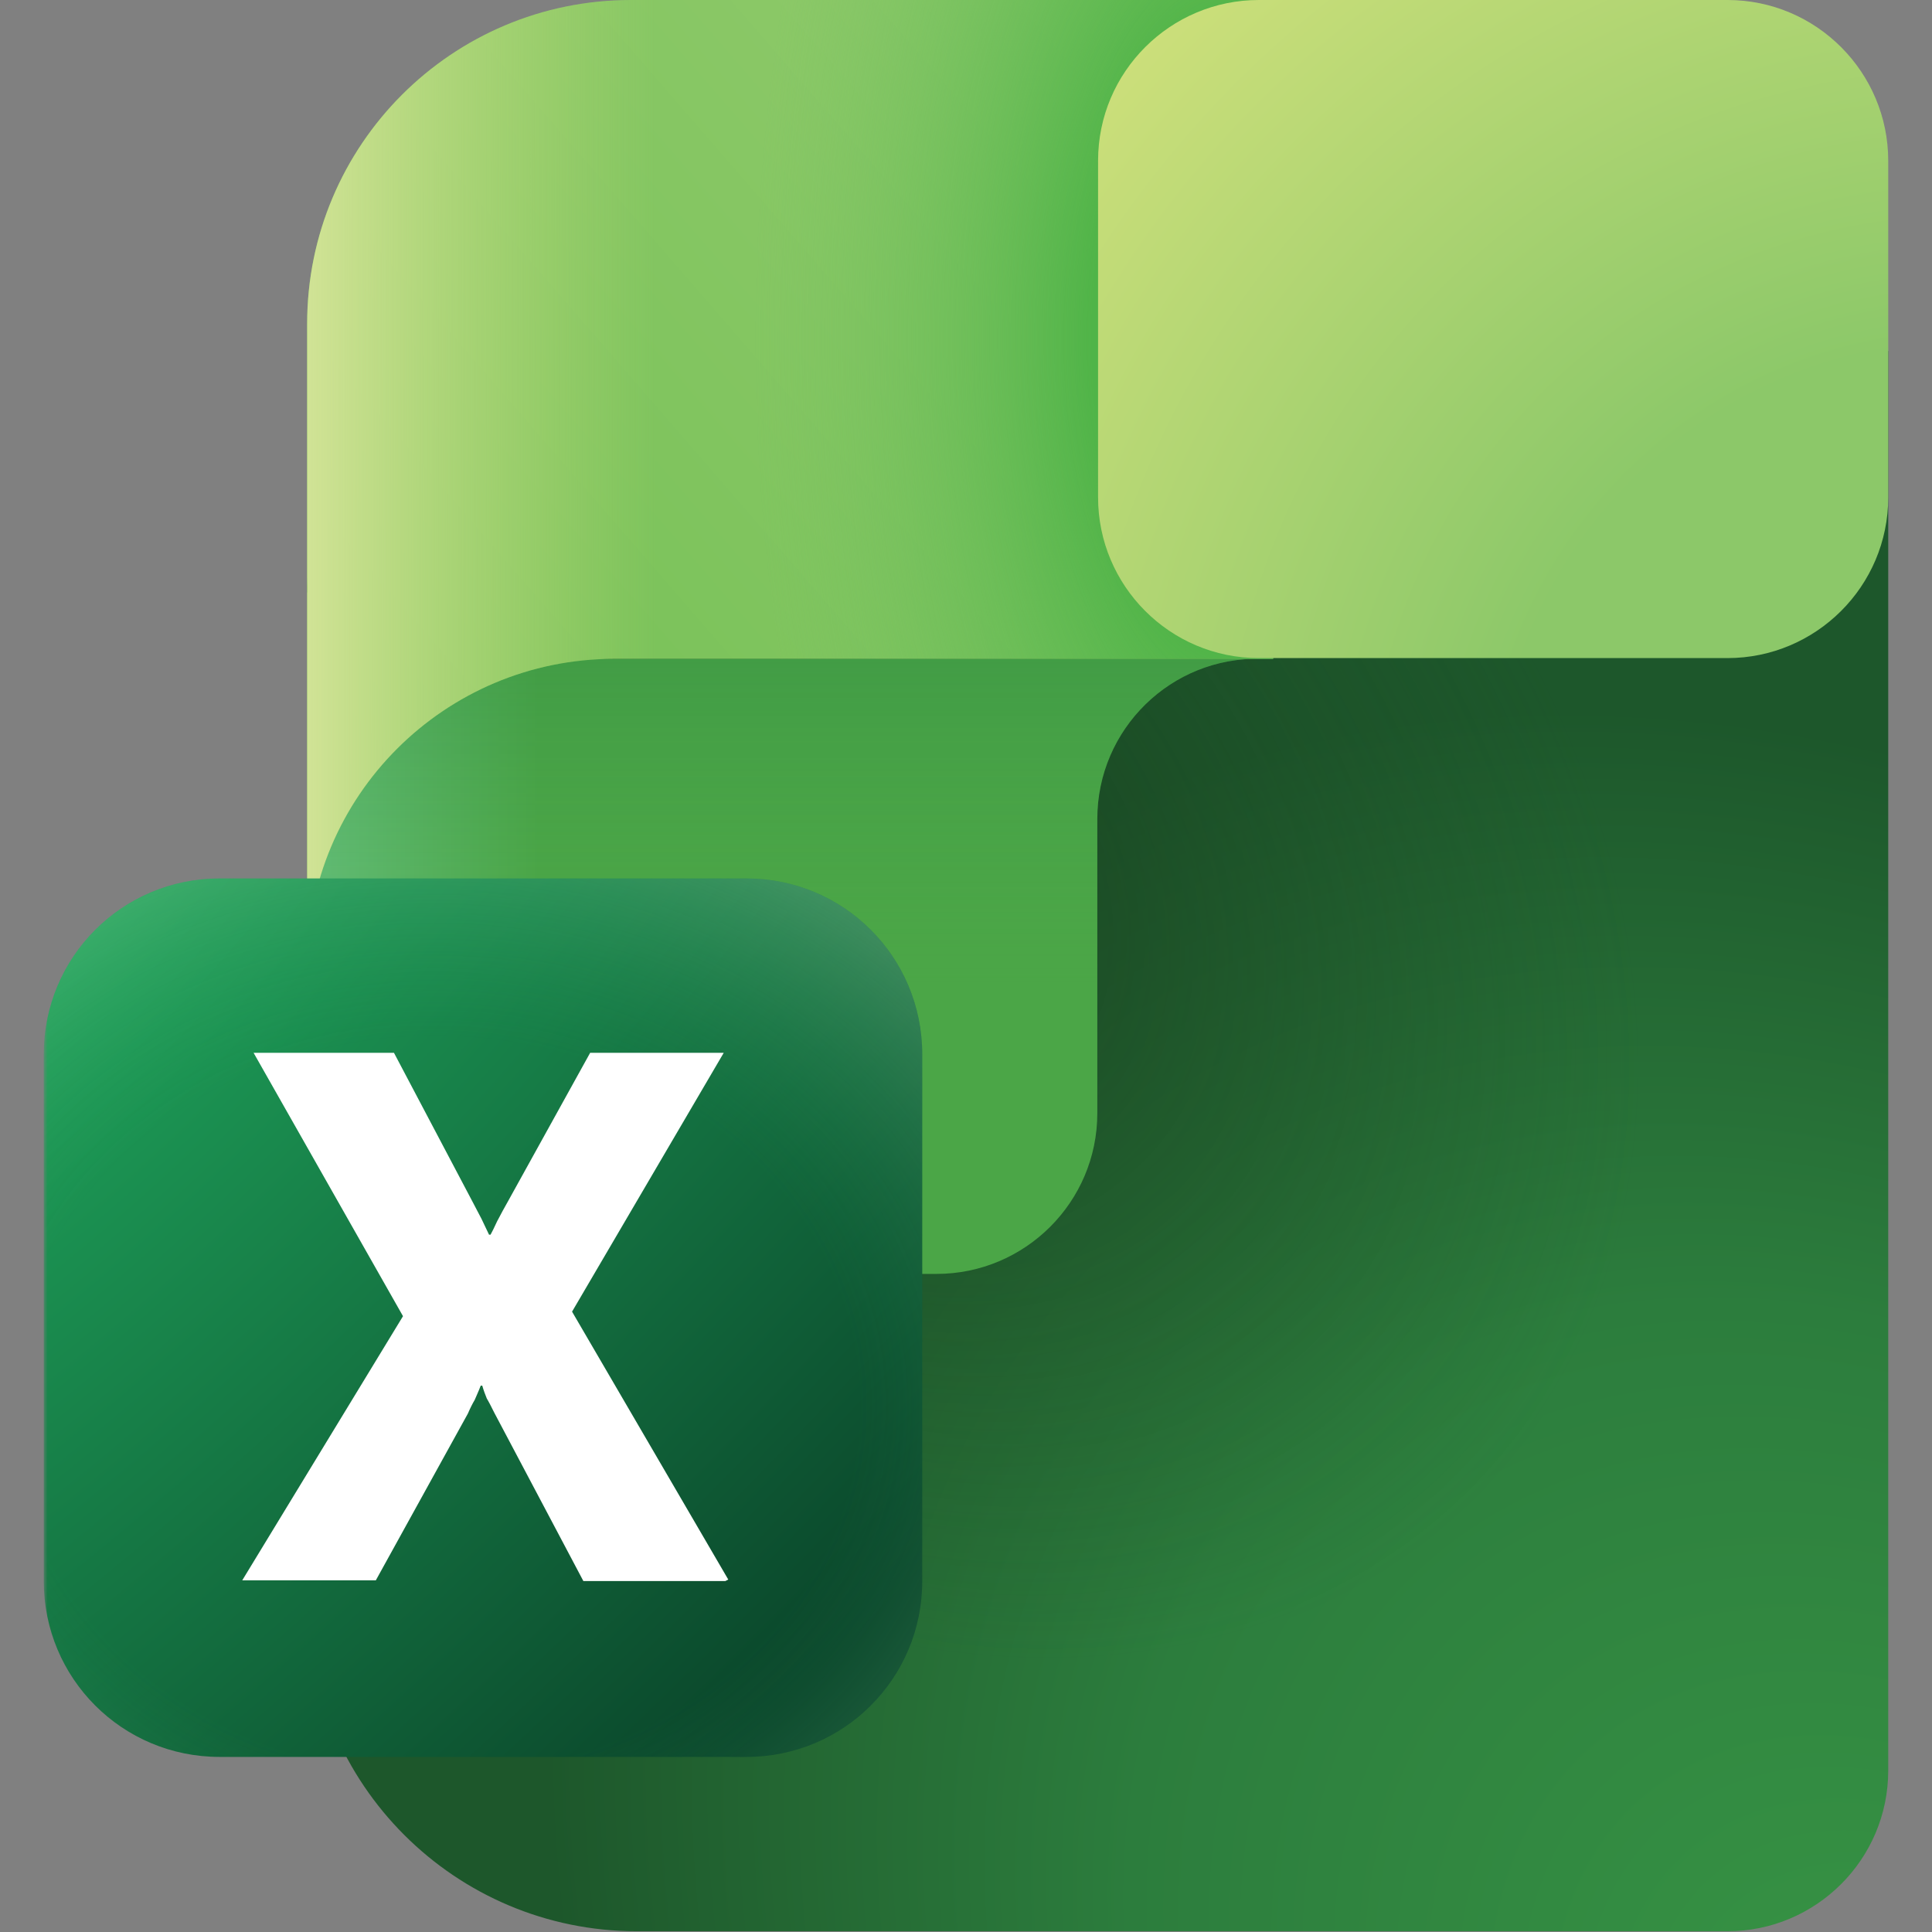 <?xml version="1.0" encoding="UTF-8"?>
<svg id="Layer_1" xmlns="http://www.w3.org/2000/svg" version="1.1" xmlns:xlink="http://www.w3.org/1999/xlink" viewBox="0 0 256 256">
  <rect x="0" y="0" width="256" height="256" fill="#808080" stroke="none"/>
  <!-- Generator: Adobe Illustrator 29.6.1, SVG Export Plug-In . SVG Version: 2.1.1 Build 9)  -->
  <defs>
    <style>
      .st0 {
        fill: url(#linear-gradient2);
      }

      .st1 {
        fill: #fff;
      }

      .st2 {
        mask: url(#mask);
      }

      .st3 {
        fill: url(#radial-gradient1);
        fill-opacity: .7;
      }

      .st4 {
        fill: url(#radial-gradient);
      }

      .st5 {
        fill: url(#radial-gradient5);
      }

      .st5, .st6 {
        fill-opacity: .3;
      }

      .st7 {
        fill: url(#linear-gradient3);
      }

      .st8 {
        fill: url(#radial-gradient2);
      }

      .st6 {
        fill: url(#linear-gradient1);
      }

      .st9 {
        fill: url(#radial-gradient4);
      }

      .st10 {
        fill: url(#radial-gradient3);
      }

      .st11 {
        fill: url(#linear-gradient);
      }
    </style>
    <mask id="mask" x="5.8" y="-11.6" width="279.3" height="279.3" maskUnits="userSpaceOnUse">
      <g id="ak">
        <path class="st1" d="M285.1-11.6H5.8v279.3h279.3V-11.6Z"/>
      </g>
    </mask>
    <radialGradient id="radial-gradient" cx="-4.1" cy="258.4" fx="-4.1" fy="258.4" r="5.8" gradientTransform="translate(7512.3 -6677.4) rotate(-132.6) scale(50.2 -38.9)" gradientUnits="userSpaceOnUse">
      <stop offset="0" stop-color="#389645"/>
      <stop offset=".4" stop-color="#2c7d3d"/>
      <stop offset=".7" stop-color="#1d572b"/>
    </radialGradient>
    <radialGradient id="radial-gradient1" cx="-2.9" cy="260.8" fx="-2.9" fy="260.8" r="5.8" gradientTransform="translate(2966.4 -2821.6) rotate(-135) scale(20.3 -15.7)" gradientUnits="userSpaceOnUse">
      <stop offset="0" stop-color="#183c1d"/>
      <stop offset="1" stop-color="#1c4a24" stop-opacity="0"/>
    </radialGradient>
    <linearGradient id="linear-gradient" x1="40.7" y1="108.2" x2="143.2" y2="108.2" gradientTransform="translate(0 258) scale(1 -1)" gradientUnits="userSpaceOnUse">
      <stop offset="0" stop-color="#65bf7a"/>
      <stop offset=".3" stop-color="#4ba647"/>
    </linearGradient>
    <linearGradient id="linear-gradient1" x1="107.6" y1="171.2" x2="107.6" y2="84" gradientTransform="translate(0 258) scale(1 -1)" gradientUnits="userSpaceOnUse">
      <stop offset="0" stop-color="#2c8641"/>
      <stop offset=".5" stop-color="#4ba647" stop-opacity="0"/>
    </linearGradient>
    <linearGradient id="linear-gradient2" x1="46.9" y1="152.6" x2="165.2" y2="255.1" gradientTransform="translate(0 258) scale(1 -1)" gradientUnits="userSpaceOnUse">
      <stop offset="0" stop-color="#73c054"/>
      <stop offset="1" stop-color="#94cb6e"/>
    </linearGradient>
    <radialGradient id="radial-gradient2" cx="-4.6" cy="258.8" fx="-4.6" fy="258.8" r="5.8" gradientTransform="translate(113.2 -5985.2) rotate(-180) scale(11 -23.3)" gradientUnits="userSpaceOnUse">
      <stop offset=".3" stop-color="#50b448"/>
      <stop offset="1" stop-color="#79c263" stop-opacity="0"/>
    </radialGradient>
    <linearGradient id="linear-gradient3" x1="98.4" y1="194" x2="40.7" y2="194" gradientTransform="translate(0 258) scale(1 -1)" gradientUnits="userSpaceOnUse">
      <stop offset=".2" stop-color="#c1db78" stop-opacity="0"/>
      <stop offset="1" stop-color="#d1e396"/>
    </linearGradient>
    <radialGradient id="radial-gradient3" cx="-5.1" cy="255.8" fx="-5.1" fy="255.8" r="5.8" gradientTransform="translate(4556 -5203.8) rotate(-139.9) scale(26.5 -26.7)" gradientUnits="userSpaceOnUse">
      <stop offset=".4" stop-color="#8cc869"/>
      <stop offset="1" stop-color="#cfe07b"/>
    </radialGradient>
    <radialGradient id="radial-gradient4" cx="1.6" cy="255.6" fx="1.6" fy="255.6" r="5.8" gradientTransform="translate(-14577.2 14635.2) rotate(45) scale(28.3 -80.5)" gradientUnits="userSpaceOnUse">
      <stop offset="0" stop-color="#20a85d"/>
      <stop offset=".9" stop-color="#0a452a"/>
    </radialGradient>
    <radialGradient id="radial-gradient5" cx="11.8" cy="255.7" fx="11.8" fy="255.7" r="5.8" gradientTransform="translate(-4059.1 21) rotate(90) scale(14 -16.1)" gradientUnits="userSpaceOnUse">
      <stop offset=".6" stop-color="#32a763" stop-opacity="0"/>
      <stop offset="1" stop-color="#a4d5a8"/>
    </radialGradient>
  </defs>
  <g class="st2">
    <g>
      <path class="st4" d="M40.7,78.5c0-17.7,14.3-32,32-32h177.5v188.1c0,11.8-9.6,21.3-21.3,21.3H84.4c-24.1,0-43.6-19.5-43.6-43.6V78.5h0Z"/>
      <path class="st3" d="M40.7,78.5c0-17.7,14.3-32,32-32h177.5v188.1c0,11.8-9.6,21.3-21.3,21.3H84.4c-24.1,0-43.6-19.5-43.6-43.6V78.5h0Z"/>
      <path class="st11" d="M40.7,119.3c0-17.7,14.3-32,32-32h101.8-7.4c-11.9-.3-21.7,9.3-21.7,21.2v39c0,11.8-9.6,21.3-21.3,21.3h-39.8c-24.1,0-43.6,19.5-43.6,43.6v-93.1Z"/>
      <path class="st6" d="M40.7,119.3c0-17.7,14.3-32,32-32h101.8-7.4c-11.9-.3-21.7,9.3-21.7,21.2v39c0,11.8-9.6,21.3-21.3,21.3h-39.8c-24.1,0-43.6,19.5-43.6,43.6v-93.1Z"/>
      <path class="st0" d="M40.7,42.9C40.7,19.2,59.9,0,83.6,0h85.1v87.3h-87.3c-22.5,0-40.7,18.2-40.7,40.7V42.9Z"/>
      <path class="st8" d="M40.7,42.9C40.7,19.2,59.9,0,83.6,0h85.1v87.3h-87.3c-22.5,0-40.7,18.2-40.7,40.7V42.9Z"/>
      <path class="st7" d="M40.7,42.9C40.7,19.2,59.9,0,83.6,0h85.1v87.3h-87.3c-22.5,0-40.7,18.2-40.7,40.7V42.9Z"/>
      <path class="st10" d="M166.8,0h62.1c11.8,0,21.3,9.6,21.3,21.3v44.6c0,11.8-9.6,21.3-21.3,21.3h-62.1c-11.8,0-21.3-9.6-21.3-21.3V21.3c0-11.8,9.6-21.3,21.3-21.3Z"/>
      <path class="st9" d="M98.9,116.4H29.1c-12.9,0-23.3,10.4-23.3,23.3v69.8c0,12.9,10.4,23.3,23.3,23.3h69.8c12.9,0,23.3-10.4,23.3-23.3v-69.8c0-12.9-10.4-23.3-23.3-23.3Z"/>
      <path class="st5" d="M98.9,116.4H29.1c-12.9,0-23.3,10.4-23.3,23.3v69.8c0,12.9,10.4,23.3,23.3,23.3h69.8c12.9,0,23.3-10.4,23.3-23.3v-69.8c0-12.9-10.4-23.3-23.3-23.3Z"/>
      <path class="st1" d="M96.1,209.5h-18.8l-11.8-22.3c-.4-.8-.7-1.4-1-1.9-.2-.5-.4-1-.6-1.7h-.2c-.3.8-.6,1.4-.8,1.9-.3.5-.6,1.1-.9,1.8l-12.2,22.1h-17.7l21.3-35-19.8-34.9h18.6l10.5,19.9c.4.8.8,1.5,1.1,2.1.3.6.6,1.3,1,2.1h.2c.5-.9.8-1.7,1.1-2.2.3-.6.7-1.3,1.2-2.2l10.9-19.7h17.7l-20.1,34.3s20.7,35.5,20.7,35.5Z"/>
    </g>
  </g>
</svg>